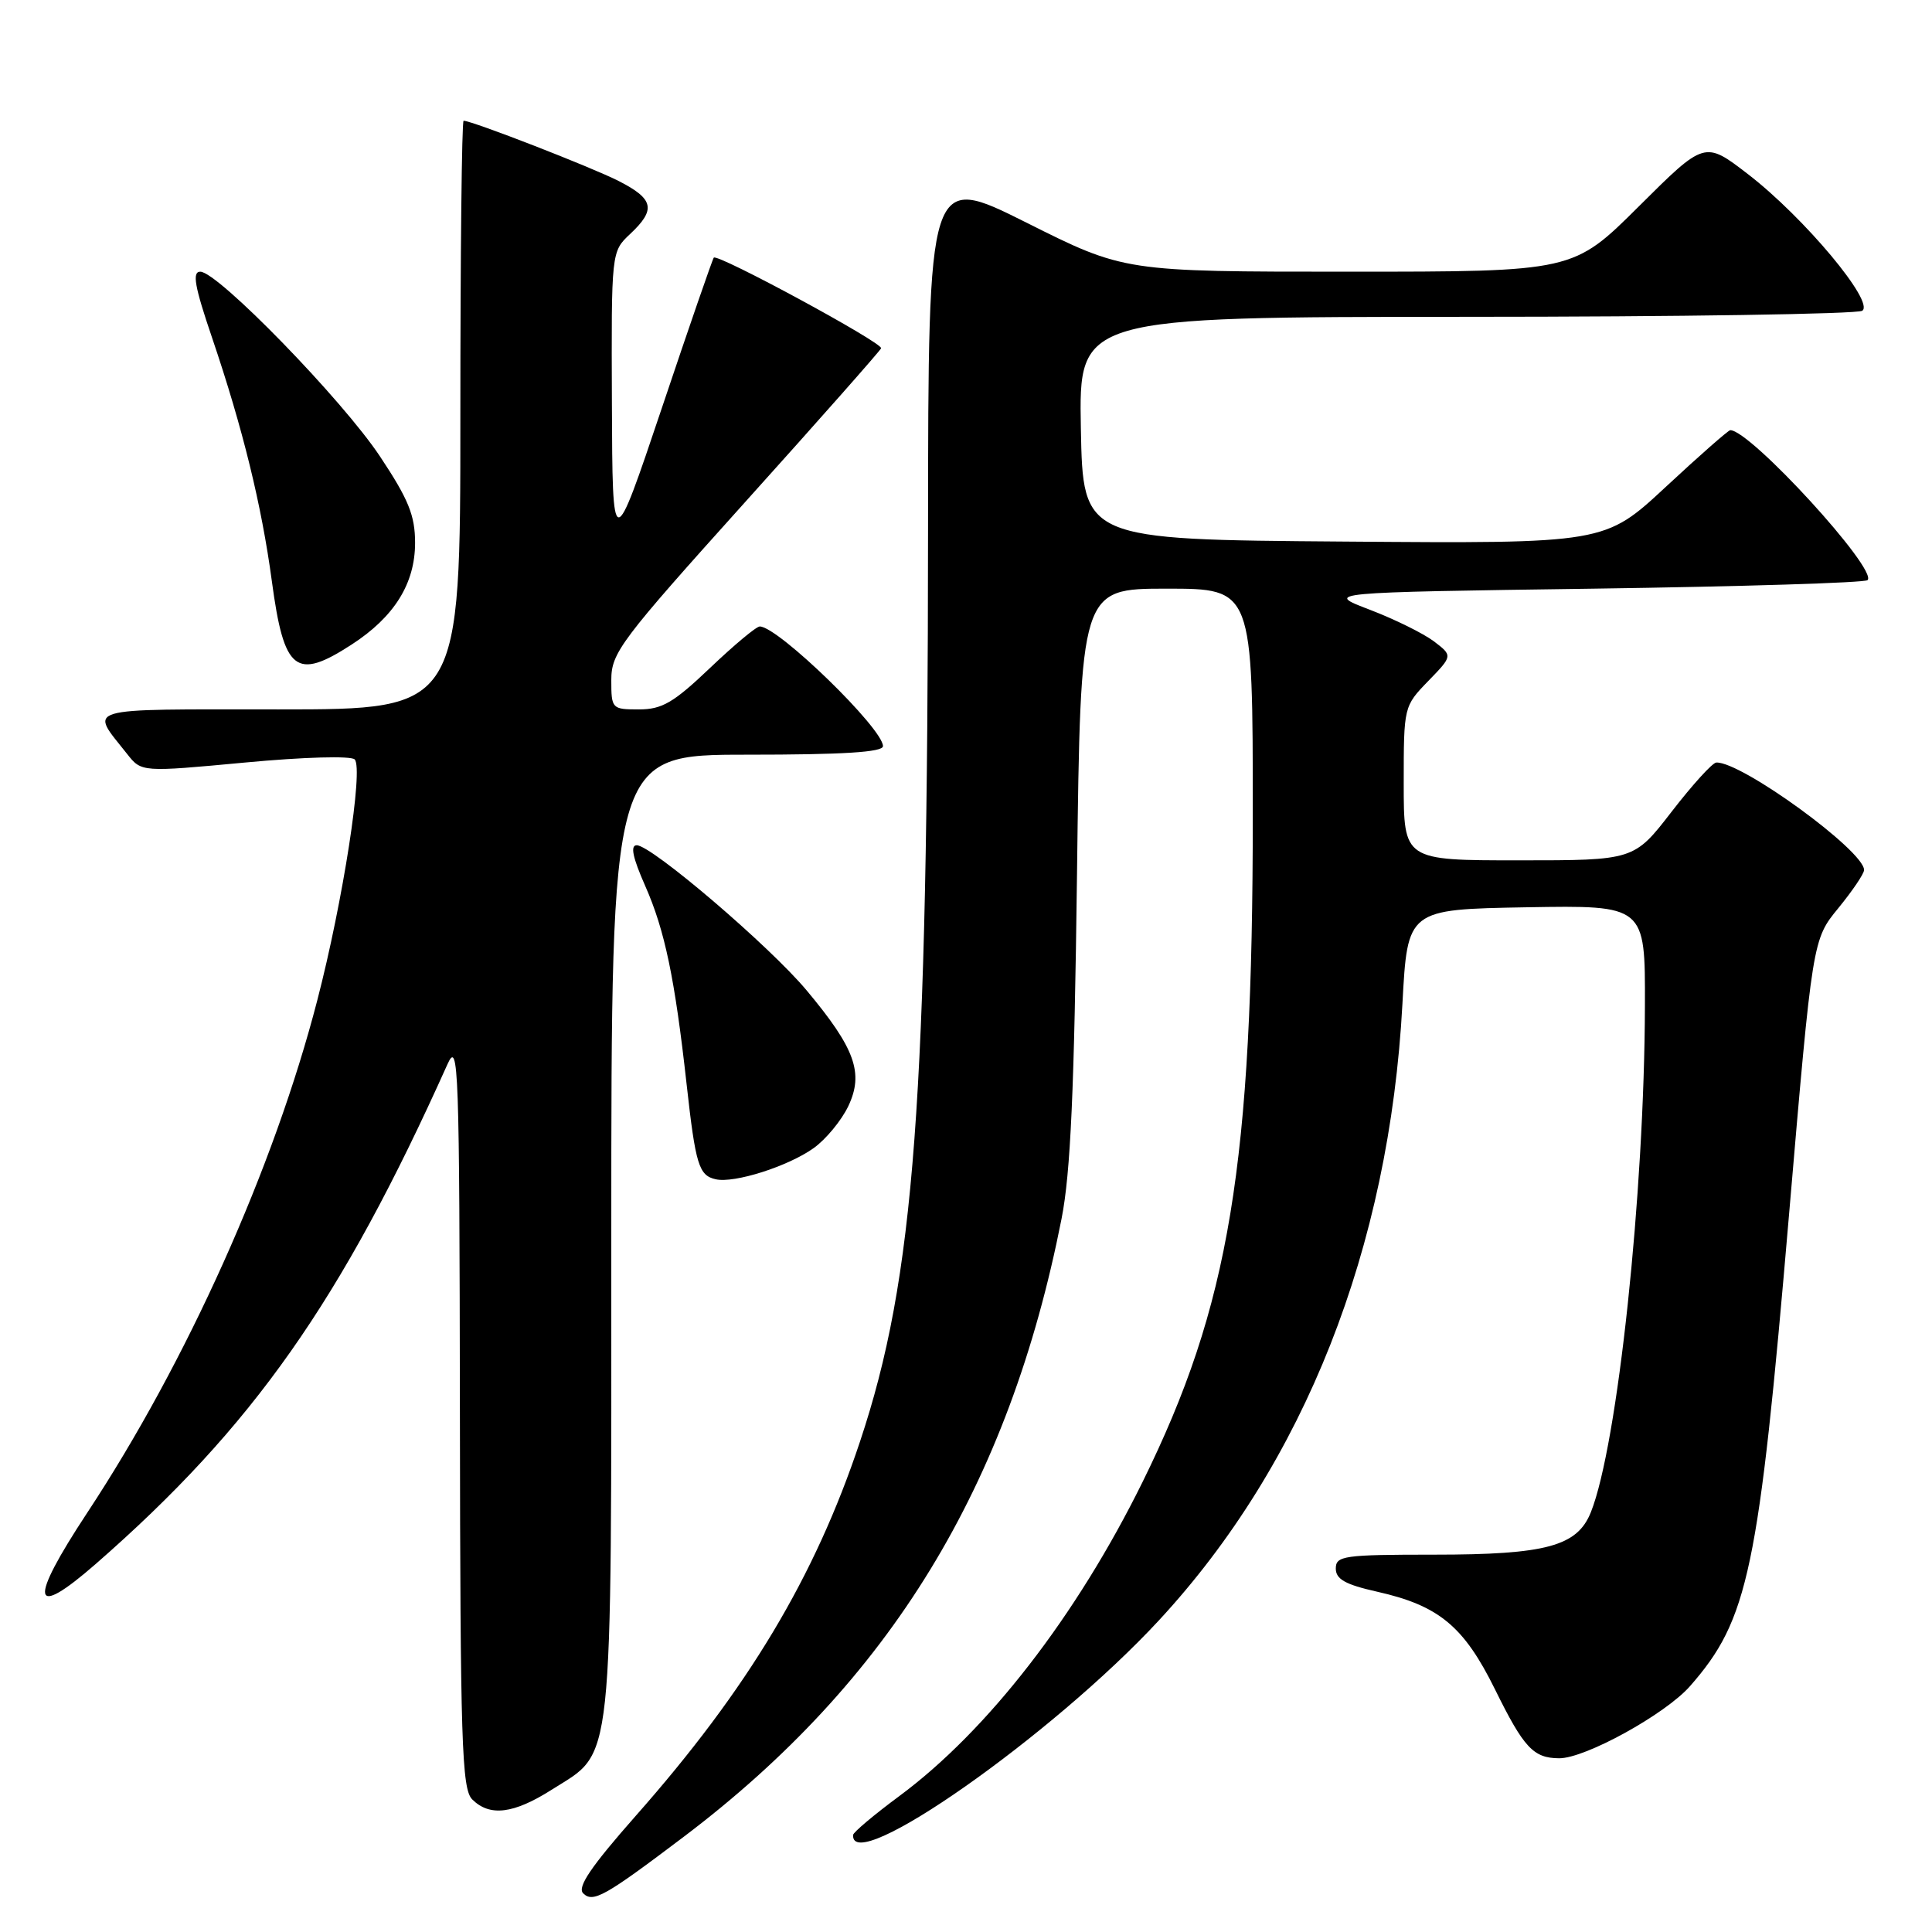 <?xml version="1.0" encoding="UTF-8" standalone="no"?>
<!DOCTYPE svg PUBLIC "-//W3C//DTD SVG 1.1//EN" "http://www.w3.org/Graphics/SVG/1.1/DTD/svg11.dtd" >
<svg xmlns="http://www.w3.org/2000/svg" xmlns:xlink="http://www.w3.org/1999/xlink" version="1.1" viewBox="0 0 256 256">
 <g >
 <path fill="currentColor"
d=" M 90.59 243.39 C 117.92 222.73 133.67 196.97 140.66 161.50 C 141.86 155.41 142.35 144.48 142.71 115.75 C 143.18 78.00 143.18 78.00 154.59 78.00 C 166.00 78.00 166.00 78.00 166.00 107.95 C 166.00 154.43 162.93 172.99 151.38 196.40 C 142.62 214.15 130.87 229.32 119.15 238.00 C 115.81 240.47 113.06 242.79 113.04 243.14 C 112.69 248.72 139.47 229.93 153.56 214.71 C 172.83 193.90 184.09 165.39 185.83 133.00 C 186.50 120.50 186.50 120.50 202.25 120.22 C 218.00 119.95 218.00 119.95 217.96 133.22 C 217.90 158.13 214.34 191.50 210.80 200.37 C 209.00 204.88 204.89 206.00 190.03 206.00 C 178.04 206.00 177.00 206.15 177.00 207.84 C 177.00 209.25 178.26 209.96 182.44 210.90 C 190.66 212.74 193.97 215.48 198.11 223.88 C 201.91 231.59 203.18 232.96 206.59 232.98 C 210.03 233.01 220.66 227.15 223.93 223.43 C 231.68 214.60 233.02 208.21 237.06 160.90 C 240.17 124.50 240.17 124.50 243.59 120.33 C 245.46 118.04 247.00 115.77 247.00 115.28 C 247.00 112.73 230.75 100.90 227.42 101.04 C 226.91 101.06 224.26 103.98 221.51 107.54 C 216.52 114.00 216.52 114.00 201.26 114.00 C 186.00 114.00 186.00 114.00 186.00 103.80 C 186.00 93.64 186.01 93.58 189.25 90.24 C 192.50 86.89 192.50 86.89 190.00 84.98 C 188.62 83.94 184.80 82.05 181.50 80.79 C 175.50 78.50 175.50 78.50 211.17 78.00 C 230.79 77.72 247.12 77.22 247.46 76.87 C 248.86 75.48 231.94 57.00 229.27 57.00 C 229.02 57.00 225.17 60.38 220.73 64.51 C 212.64 72.03 212.64 72.03 178.07 71.76 C 143.50 71.50 143.50 71.50 143.22 56.75 C 142.95 42.00 142.95 42.00 194.22 41.98 C 222.43 41.98 246.06 41.61 246.75 41.18 C 248.48 40.08 239.06 28.81 231.62 23.08 C 225.88 18.66 225.88 18.66 217.17 27.33 C 208.46 36.00 208.46 36.00 178.72 36.00 C 148.97 36.00 148.97 36.00 135.99 29.49 C 123.00 22.99 123.00 22.99 122.97 70.24 C 122.93 146.10 121.20 169.28 113.95 191.03 C 107.97 208.99 99.10 223.79 84.22 240.63 C 78.32 247.32 76.46 250.06 77.27 250.87 C 78.57 252.17 80.13 251.30 90.59 243.39 Z  M 73.13 237.13 C 81.39 231.89 81.00 235.55 81.00 163.60 C 81.00 100.00 81.00 100.00 99.00 100.00 C 111.70 100.00 117.00 99.67 117.00 98.87 C 117.00 96.53 103.12 83.04 100.68 83.01 C 100.22 83.00 97.26 85.48 94.09 88.50 C 89.25 93.11 87.73 94.00 84.66 94.00 C 81.08 94.00 81.00 93.92 81.00 90.12 C 81.00 86.49 82.19 84.92 98.75 66.51 C 108.51 55.67 116.61 46.50 116.75 46.15 C 117.02 45.44 95.07 33.56 94.58 34.14 C 94.41 34.34 91.32 43.27 87.72 54.00 C 81.16 73.50 81.16 73.50 81.08 53.42 C 81.00 33.35 81.00 33.35 83.50 31.00 C 86.95 27.76 86.65 26.37 81.97 23.98 C 78.39 22.16 62.55 16.00 61.43 16.00 C 61.19 16.00 61.00 33.55 61.00 55.00 C 61.00 94.00 61.00 94.00 36.96 94.00 C 10.46 94.00 11.86 93.59 16.85 99.91 C 18.75 102.32 18.75 102.32 32.46 101.04 C 40.23 100.31 46.52 100.13 47.00 100.63 C 48.17 101.85 45.45 119.40 42.04 132.55 C 36.29 154.75 24.78 180.40 11.55 200.46 C 3.73 212.33 4.13 214.70 12.70 207.22 C 33.51 189.04 45.18 172.46 59.30 141.00 C 60.76 137.76 60.88 141.18 60.94 187.18 C 60.99 230.95 61.19 237.04 62.57 238.43 C 64.89 240.74 68.05 240.36 73.13 237.13 Z  M 107.80 152.14 C 109.43 150.98 111.50 148.47 112.41 146.56 C 114.48 142.18 113.31 138.92 106.89 131.24 C 102.00 125.38 86.34 112.00 84.37 112.00 C 83.49 112.00 83.84 113.64 85.49 117.38 C 88.09 123.26 89.42 129.62 90.98 143.67 C 92.17 154.37 92.60 155.76 94.84 156.26 C 97.29 156.82 104.42 154.55 107.80 152.14 Z  M 46.59 85.41 C 52.24 81.75 55.00 77.33 55.00 71.93 C 55.00 68.31 54.14 66.18 50.36 60.49 C 45.37 52.97 28.86 36.00 26.54 36.00 C 25.44 36.00 25.78 37.94 28.10 44.75 C 32.16 56.72 34.66 66.91 36.02 77.00 C 37.63 88.97 39.19 90.21 46.59 85.41 Z "/>
</g>
</svg>
